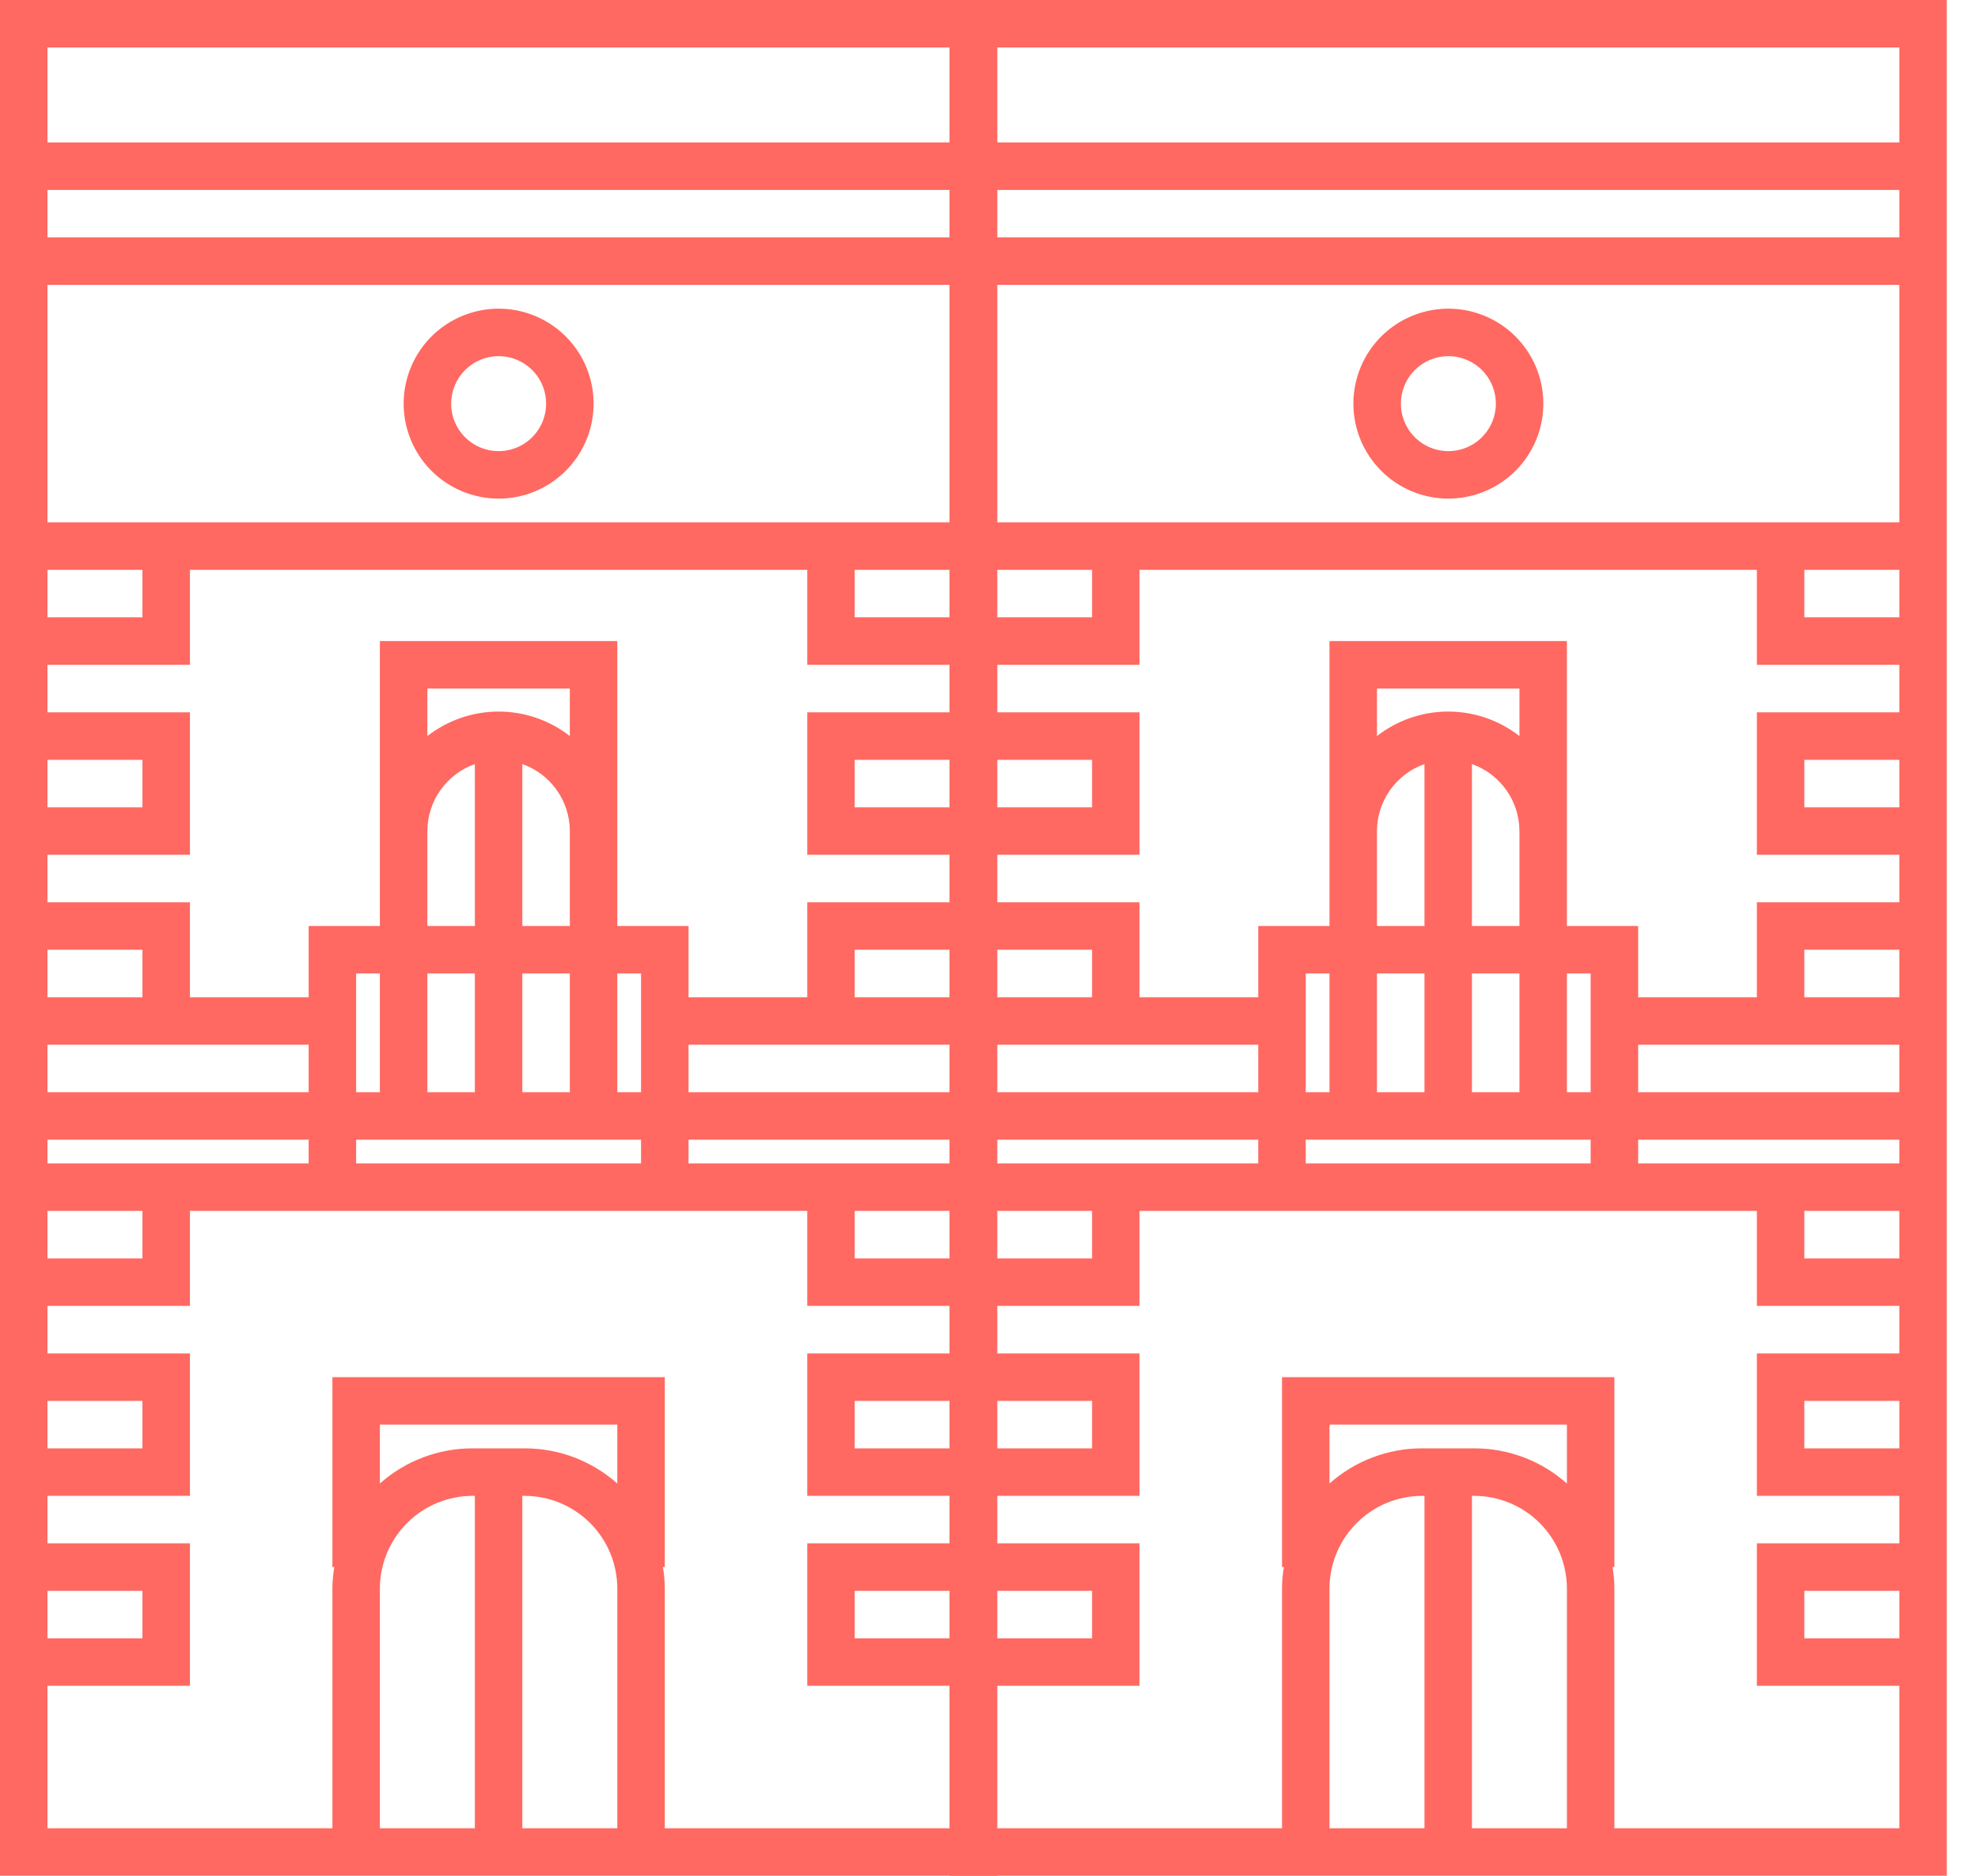 <svg width="58" height="55" viewBox="0 0 58 55" fill="none" xmlns="http://www.w3.org/2000/svg">
<g id="Group 37950">
<path id="Vector" d="M57.085 4.177V0H27.845V4.177V8.354V55H57.085V8.354V4.177ZM29.237 1.392H55.693V4.177H29.237V1.392ZM29.237 16.709H32.022V18.101H29.237V16.709ZM29.237 22.279H32.022V23.671H29.237V22.279ZM29.237 27.848H32.022V29.241H29.237V27.848ZM33.414 30.633H36.895V32.025H29.237V30.633H33.414ZM38.288 33.418H46.642V34.114H38.288V33.418ZM43.161 32.025V28.544H44.554V32.025H43.161ZM41.769 32.025H40.376V28.544H41.769V32.025ZM46.642 29.241V32.025H45.946V28.544H46.642V29.241ZM44.554 27.152H43.161V22.404C43.568 22.547 43.919 22.813 44.169 23.165C44.418 23.516 44.552 23.936 44.554 24.367V27.152ZM44.554 21.582C43.957 21.117 43.222 20.864 42.465 20.864C41.708 20.864 40.973 21.117 40.376 21.582V20.19H44.554V21.582ZM40.376 24.367C40.378 23.936 40.512 23.516 40.761 23.165C41.011 22.813 41.362 22.547 41.769 22.404V27.152H40.376V24.367ZM38.984 32.025H38.288V28.544H38.984V32.025ZM36.895 33.418V34.114H29.237V33.418H36.895ZM29.237 35.506H32.022V36.899H29.237V35.506ZM29.237 41.076H32.022V42.468H29.237V41.076ZM29.237 46.646H32.022V48.038H29.237V46.646ZM45.946 43.499C45.198 42.834 44.232 42.467 43.231 42.468H41.699C40.698 42.467 39.732 42.834 38.984 43.499V41.772H45.946V43.499ZM38.984 46.576C38.986 45.856 39.273 45.167 39.781 44.658C40.29 44.149 40.98 43.863 41.699 43.861H41.769V53.608H38.984V46.576ZM43.161 53.608V43.861H43.231C43.95 43.863 44.64 44.149 45.149 44.658C45.657 45.167 45.944 45.856 45.946 46.576V53.608H43.161ZM55.693 48.038H52.908V46.646H55.693V48.038ZM55.693 42.468H52.908V41.076H55.693V42.468ZM55.693 39.684H51.516V43.861H55.693V45.253H51.516V49.43H55.693V53.608H47.338V46.576C47.338 46.366 47.319 46.156 47.283 45.949H47.338V40.38H37.592V45.949H37.647C37.611 46.156 37.592 46.366 37.592 46.576V53.608H29.237V49.43H33.414V45.253H29.237V43.861H33.414V39.684H29.237V38.291H33.414V35.506H51.516V38.291H55.693V39.684ZM52.908 35.506H55.693V36.899H52.908V35.506ZM55.693 34.114H48.035V33.418H55.693V34.114ZM55.693 32.025H48.035V30.633H55.693V32.025ZM52.908 29.241V27.848H55.693V29.241H52.908ZM55.693 23.671H52.908V22.279H55.693V23.671ZM55.693 20.886H51.516V25.063H55.693V26.456H51.516V29.241H48.035V27.152H45.946V18.797H38.984V27.152H36.895V29.241H33.414V26.456H29.237V25.063H33.414V20.886H29.237V19.494H33.414V16.709H51.516V19.494H55.693V20.886ZM52.908 16.709H55.693V18.101H52.908V16.709ZM55.693 15.316H29.237V8.354H55.693V15.316ZM55.693 6.962H29.237V5.57H55.693V6.962Z" fill="#FF6961"/>
<path id="Vector_2" d="M29.241 4.177V0H0V4.177V8.354V55H29.241V8.354V4.177ZM1.392 1.392H27.848V4.177H1.392V1.392ZM1.392 16.709H4.177V18.101H1.392V16.709ZM1.392 22.279H4.177V23.671H1.392V22.279ZM1.392 27.848H4.177V29.241H1.392V27.848ZM5.57 30.633H9.051V32.025H1.392V30.633H5.57ZM10.443 33.418H18.797V34.114H10.443V33.418ZM15.316 32.025V28.544H16.709V32.025H15.316ZM13.924 32.025H12.532V28.544H13.924V32.025ZM18.797 29.241V32.025H18.101V28.544H18.797V29.241ZM16.709 27.152H15.316V22.404C15.723 22.547 16.075 22.813 16.324 23.165C16.573 23.516 16.708 23.936 16.709 24.367V27.152ZM16.709 21.582C16.112 21.117 15.377 20.864 14.62 20.864C13.864 20.864 13.129 21.117 12.532 21.582V20.19H16.709V21.582ZM12.532 24.367C12.533 23.936 12.667 23.516 12.917 23.165C13.166 22.813 13.518 22.547 13.924 22.404V27.152H12.532V24.367ZM11.139 32.025H10.443V28.544H11.139V32.025ZM9.051 33.418V34.114H1.392V33.418H9.051ZM1.392 35.506H4.177V36.899H1.392V35.506ZM1.392 41.076H4.177V42.468H1.392V41.076ZM1.392 46.646H4.177V48.038H1.392V46.646ZM18.101 43.499C17.353 42.834 16.387 42.467 15.386 42.468H13.854C12.854 42.467 11.887 42.834 11.139 43.499V41.772H18.101V43.499ZM11.139 46.576C11.141 45.856 11.428 45.167 11.937 44.658C12.445 44.149 13.135 43.863 13.854 43.861H13.924V53.608H11.139V46.576ZM15.316 53.608V43.861H15.386C16.106 43.863 16.795 44.149 17.304 44.658C17.813 45.167 18.099 45.856 18.101 46.576V53.608H15.316ZM27.848 48.038H25.063V46.646H27.848V48.038ZM27.848 42.468H25.063V41.076H27.848V42.468ZM27.848 39.684H23.671V43.861H27.848V45.253H23.671V49.43H27.848V53.608H19.494V46.576C19.493 46.366 19.474 46.156 19.438 45.949H19.494V40.38H9.747V45.949H9.803C9.766 46.156 9.748 46.366 9.747 46.576V53.608H1.392V49.43H5.57V45.253H1.392V43.861H5.57V39.684H1.392V38.291H5.57V35.506H23.671V38.291H27.848V39.684ZM25.063 35.506H27.848V36.899H25.063V35.506ZM27.848 34.114H20.19V33.418H27.848V34.114ZM27.848 32.025H20.19V30.633H27.848V32.025ZM25.063 29.241V27.848H27.848V29.241H25.063ZM27.848 23.671H25.063V22.279H27.848V23.671ZM27.848 20.886H23.671V25.063H27.848V26.456H23.671V29.241H20.19V27.152H18.101V18.797H11.139V27.152H9.051V29.241H5.57V26.456H1.392V25.063H5.57V20.886H1.392V19.494H5.57V16.709H23.671V19.494H27.848V20.886ZM25.063 16.709H27.848V18.101H25.063V16.709ZM27.848 15.316H1.392V8.354H27.848V15.316ZM27.848 6.962H1.392V5.57H27.848V6.962Z" fill="#FF6961"/>
<path id="Vector_3" d="M42.47 14.62C43.021 14.62 43.559 14.457 44.017 14.151C44.475 13.845 44.832 13.41 45.043 12.901C45.254 12.392 45.309 11.832 45.201 11.292C45.094 10.752 44.828 10.256 44.439 9.866C44.05 9.477 43.553 9.212 43.013 9.104C42.473 8.997 41.913 9.052 41.404 9.263C40.895 9.474 40.46 9.83 40.154 10.288C39.848 10.746 39.685 11.285 39.685 11.836C39.685 12.574 39.978 13.283 40.501 13.805C41.023 14.327 41.731 14.62 42.47 14.62ZM42.47 10.443C42.745 10.443 43.014 10.525 43.243 10.678C43.472 10.831 43.651 11.048 43.756 11.303C43.862 11.557 43.889 11.837 43.836 12.107C43.782 12.377 43.649 12.625 43.454 12.82C43.26 13.015 43.012 13.148 42.742 13.201C42.471 13.255 42.191 13.227 41.937 13.122C41.683 13.017 41.465 12.838 41.312 12.609C41.159 12.38 41.078 12.111 41.078 11.836C41.078 11.466 41.224 11.112 41.485 10.851C41.746 10.59 42.101 10.443 42.47 10.443Z" fill="#FF6961"/>
<path id="Vector_4" d="M14.621 14.62C15.172 14.62 15.71 14.457 16.168 14.151C16.626 13.845 16.983 13.41 17.194 12.901C17.405 12.392 17.46 11.832 17.352 11.292C17.245 10.752 16.98 10.256 16.59 9.866C16.201 9.477 15.705 9.212 15.165 9.104C14.624 8.997 14.064 9.052 13.556 9.263C13.047 9.474 12.612 9.83 12.306 10.288C12 10.746 11.836 11.285 11.836 11.836C11.836 12.574 12.13 13.283 12.652 13.805C13.174 14.327 13.883 14.62 14.621 14.62ZM14.621 10.443C14.897 10.443 15.166 10.525 15.395 10.678C15.624 10.831 15.802 11.048 15.908 11.303C16.013 11.557 16.041 11.837 15.987 12.107C15.933 12.377 15.8 12.625 15.606 12.82C15.411 13.015 15.163 13.148 14.893 13.201C14.623 13.255 14.343 13.227 14.088 13.122C13.834 13.017 13.617 12.838 13.463 12.609C13.31 12.38 13.229 12.111 13.229 11.836C13.229 11.466 13.376 11.112 13.637 10.851C13.898 10.59 14.252 10.443 14.621 10.443Z" fill="#FF6961"/>
</g>
</svg>
